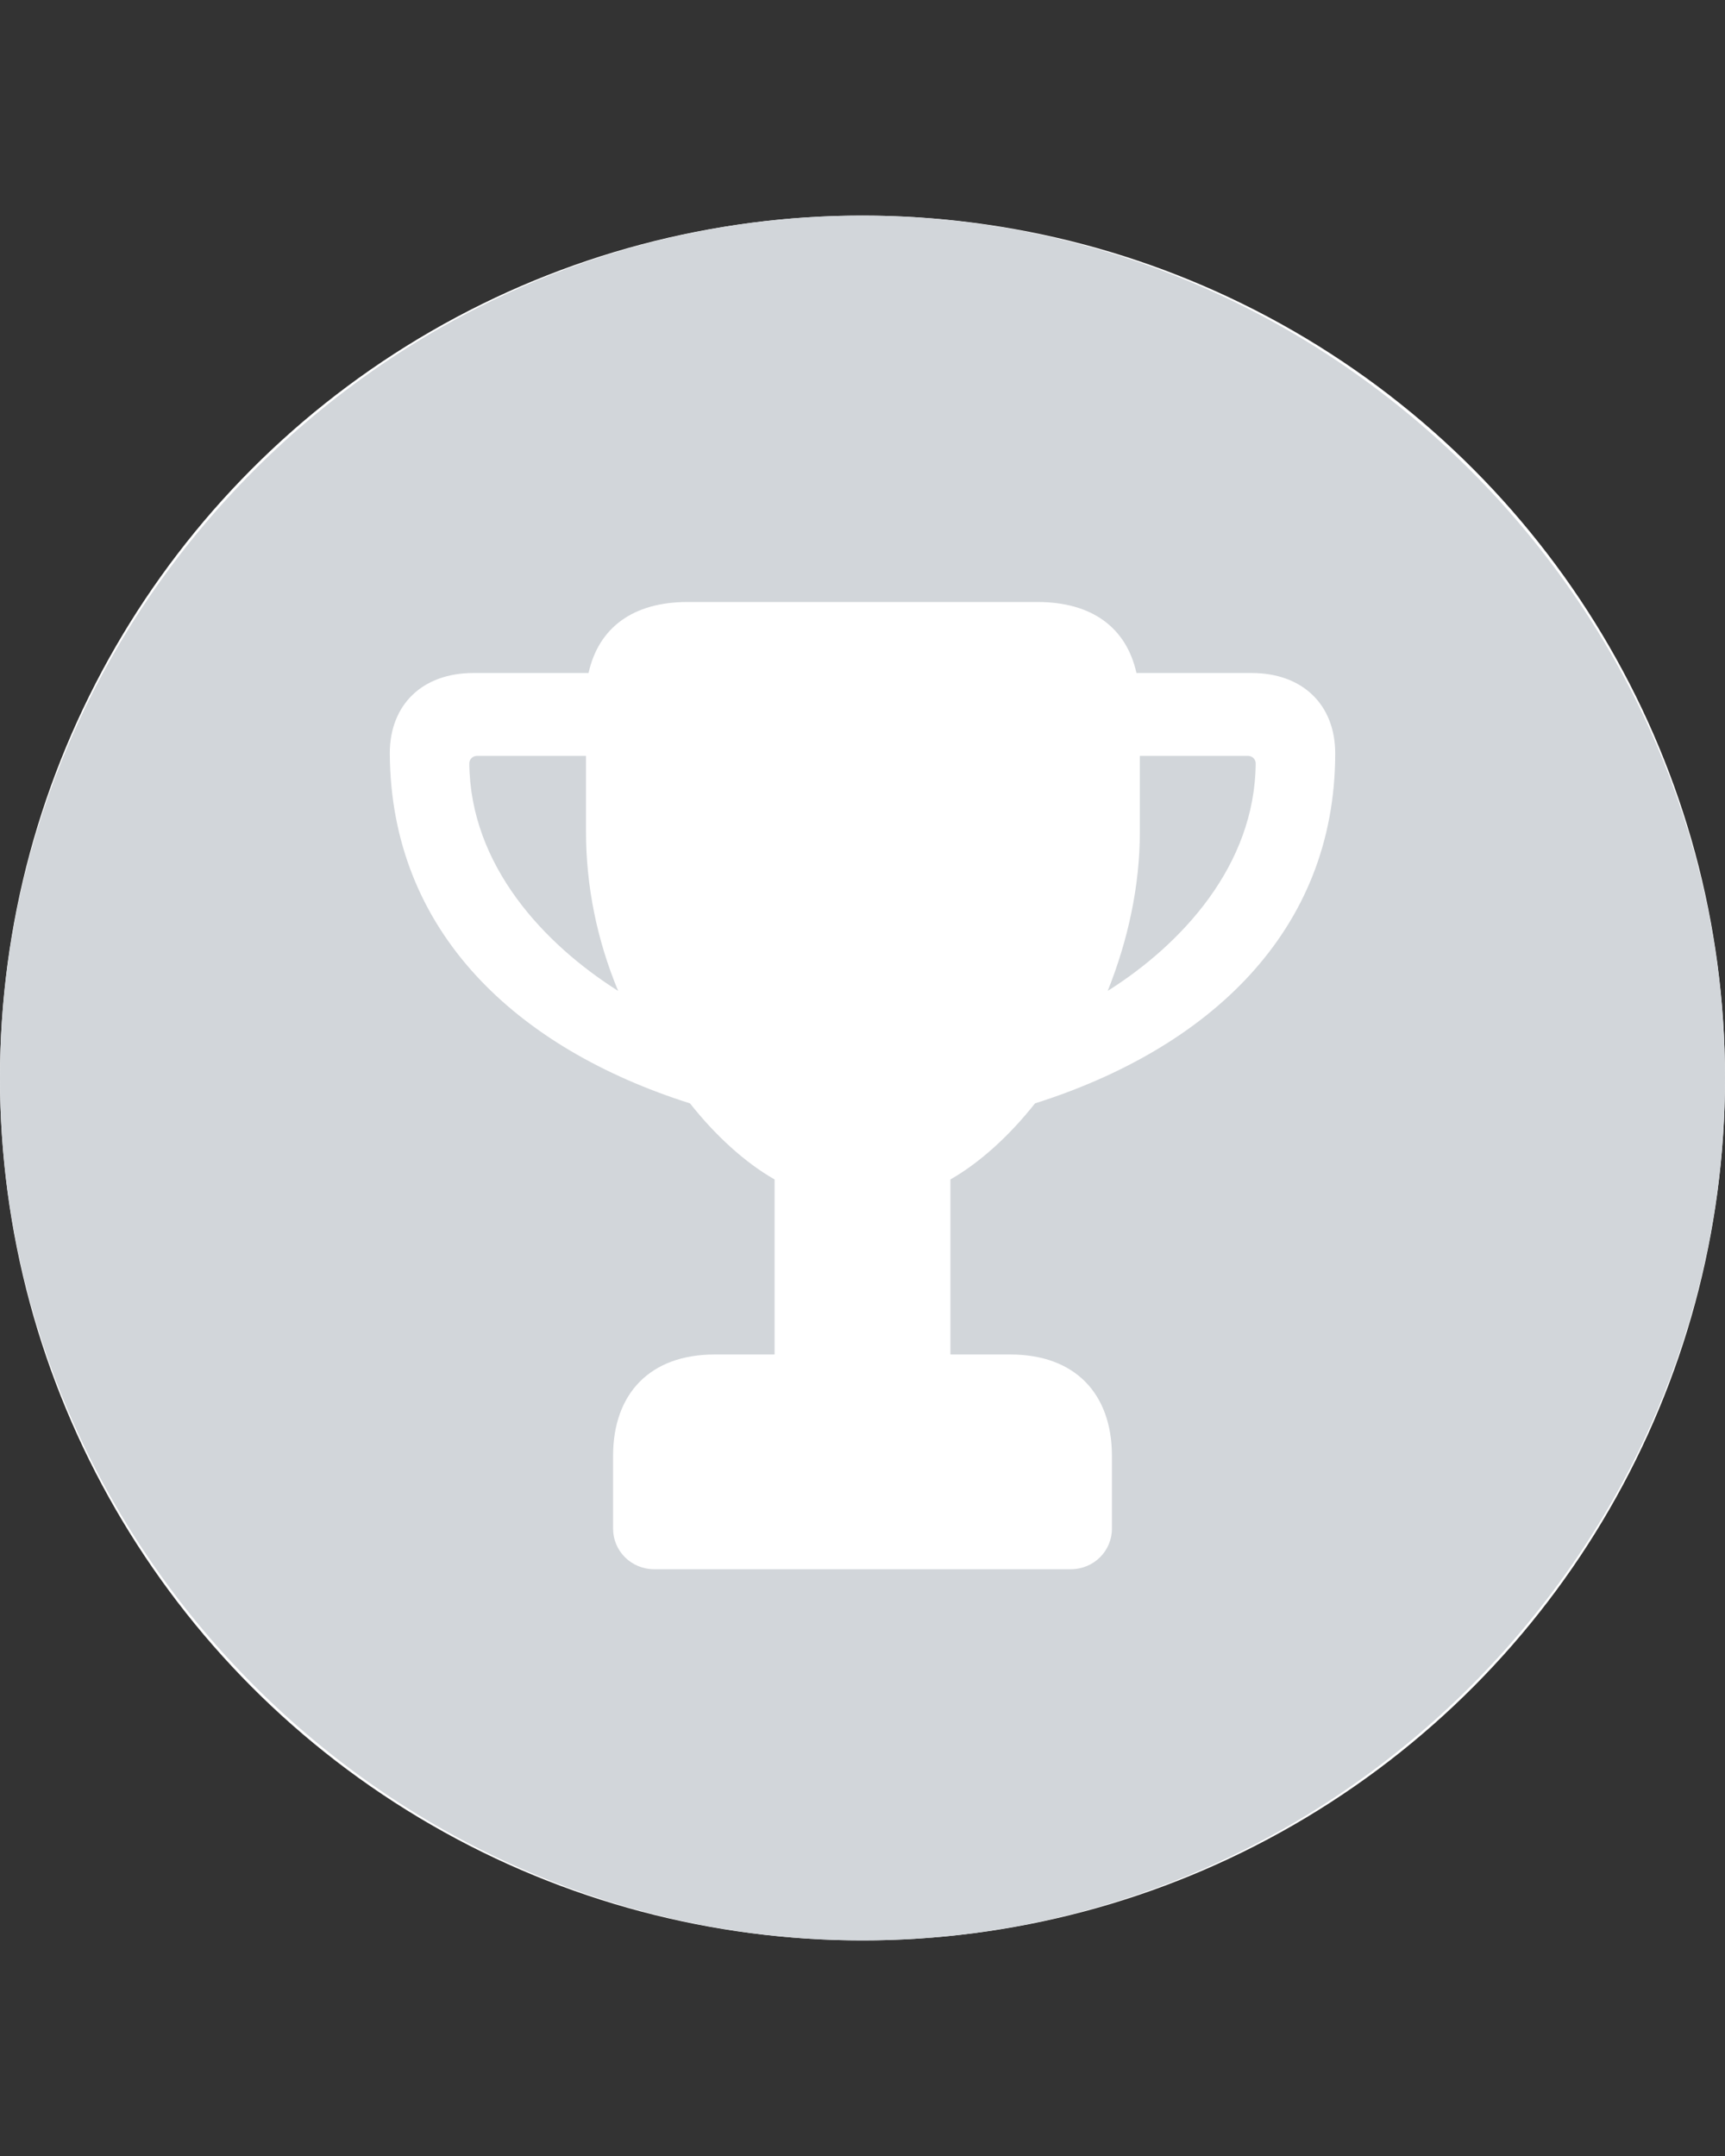 <svg width="32" height="40" viewBox="0 0 32 40" fill="none" xmlns="http://www.w3.org/2000/svg">
<rect x="0" y="0" width="32" height="40" fill="#333333" stroke="none"/>
<circle cx="16" cy="20" r="16" fill="white"/>
<path d="M32 20C32 28.753 24.753 36 16 36C7.263 36 0 28.753 0 20C0 11.263 7.247 4 15.984 4C24.737 4 32 11.263 32 20ZM12.753 11.169C11.749 11.169 11.106 11.639 10.918 12.486H8.784C7.827 12.486 7.231 13.082 7.231 13.976C7.247 17.286 9.584 19.451 12.8 20.471C13.271 21.067 13.82 21.569 14.369 21.882V25.13H13.255C12.063 25.13 11.373 25.851 11.373 27.012V28.361C11.373 28.769 11.702 29.114 12.141 29.114H19.859C20.298 29.114 20.627 28.769 20.627 28.361V27.012C20.627 25.851 19.937 25.13 18.745 25.13H17.631V21.882C18.18 21.569 18.729 21.067 19.2 20.471C22.416 19.451 24.769 17.286 24.769 13.976C24.769 13.082 24.172 12.486 23.216 12.486H21.082C20.894 11.639 20.251 11.169 19.247 11.169H12.753ZM10.871 15.435C10.871 16.439 11.075 17.443 11.467 18.384C10.102 17.522 8.722 16.063 8.706 14.165C8.706 14.086 8.769 14.024 8.847 14.024H10.871V15.435ZM23.294 14.165C23.279 16.063 21.914 17.522 20.549 18.384C20.925 17.443 21.145 16.439 21.145 15.435V14.024H23.153C23.231 14.024 23.294 14.086 23.294 14.165Z" fill="#D2D6DA"/>
</svg>
